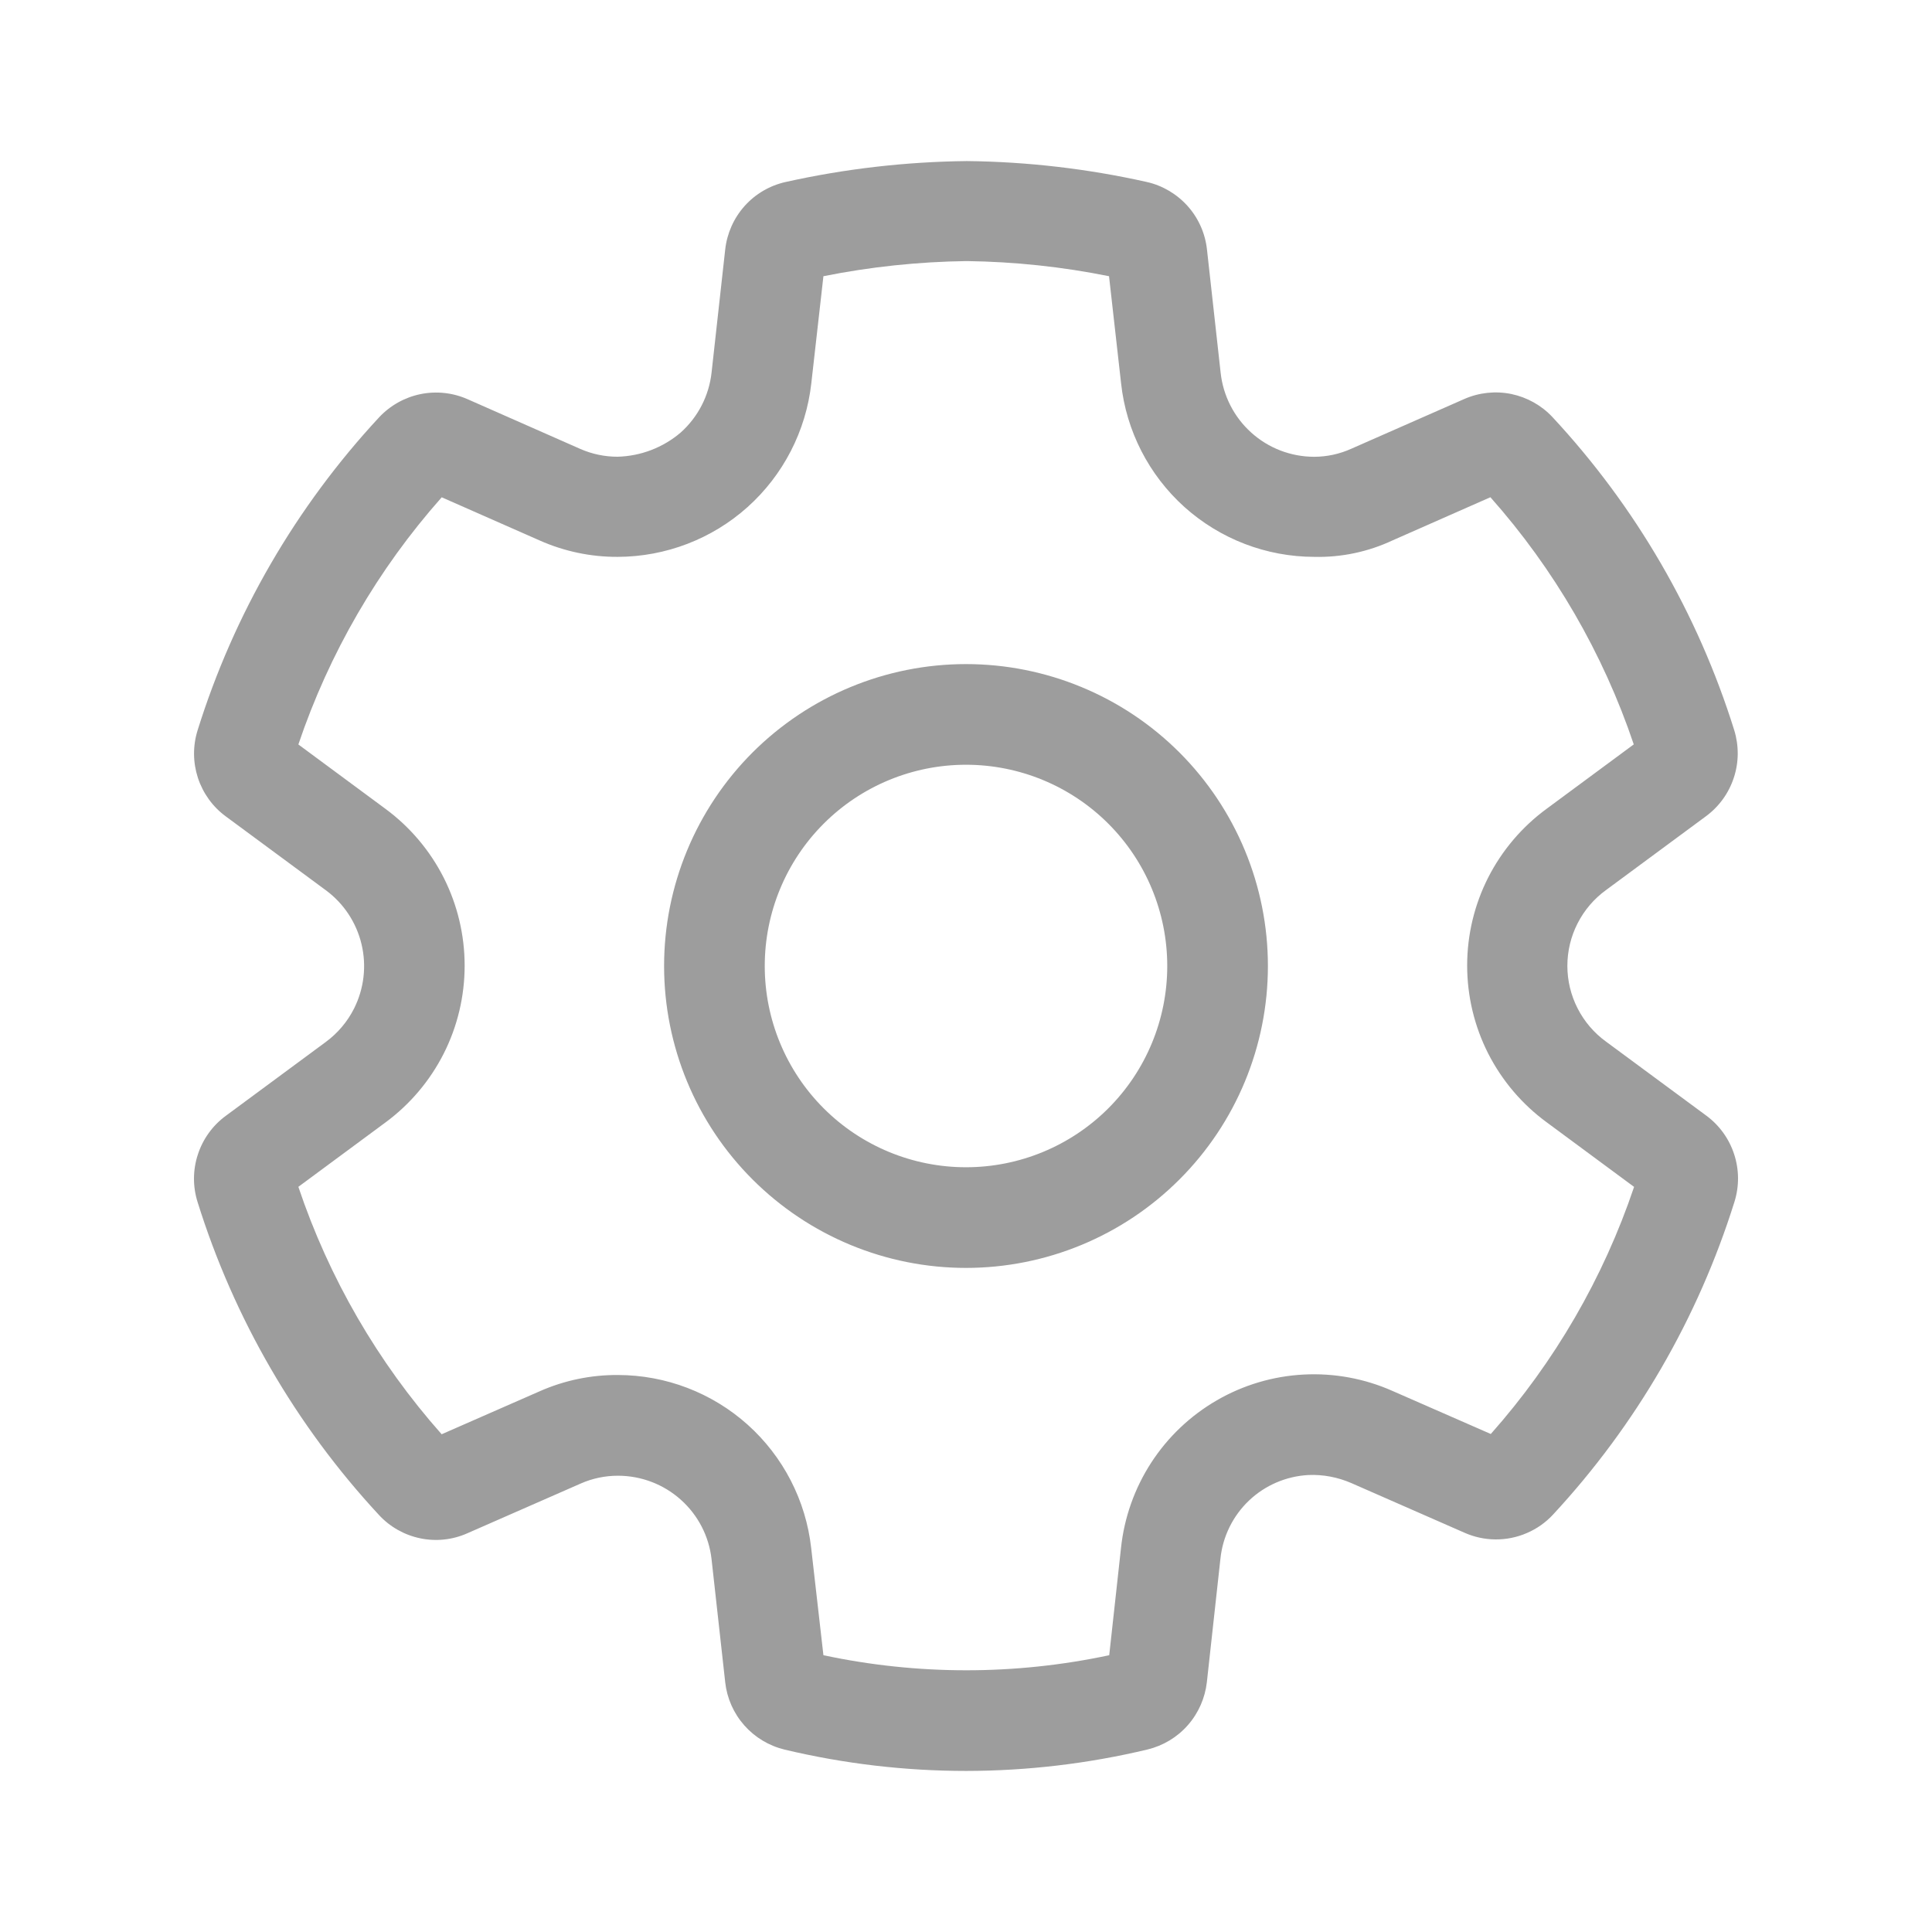 <svg width="30" height="30" viewBox="0 0 30 30" fill="none" xmlns="http://www.w3.org/2000/svg">
<path d="M15 10.312C13.757 10.312 12.565 10.806 11.685 11.685C10.806 12.565 10.312 13.757 10.312 15C10.312 16.243 10.806 17.436 11.685 18.314C12.565 19.194 13.757 19.688 15 19.688C16.243 19.688 17.436 19.194 18.315 18.314C19.194 17.436 19.688 16.243 19.688 15C19.688 13.757 19.194 12.565 18.315 11.685C17.436 10.806 16.243 10.312 15 10.312ZM11.875 15C11.875 14.171 12.204 13.376 12.79 12.79C13.376 12.204 14.171 11.875 15 11.875C15.829 11.875 16.624 12.204 17.21 12.79C17.796 13.376 18.125 14.171 18.125 15C18.125 15.829 17.796 16.624 17.21 17.21C16.624 17.796 15.829 18.125 15 18.125C14.171 18.125 13.376 17.796 12.79 17.21C12.204 16.624 11.875 15.829 11.875 15ZM12.184 27.168C13.108 27.388 14.054 27.499 15.004 27.499C15.952 27.498 16.897 27.386 17.819 27.166C18.061 27.107 18.28 26.976 18.444 26.789C18.609 26.602 18.712 26.368 18.74 26.121L18.951 24.201C18.987 23.858 19.144 23.539 19.394 23.301C19.644 23.063 19.971 22.923 20.316 22.904C20.545 22.894 20.773 22.938 20.983 23.029L22.738 23.799C22.89 23.867 23.055 23.903 23.223 23.904C23.39 23.905 23.555 23.872 23.709 23.805C23.863 23.739 24.001 23.642 24.115 23.519C25.405 22.128 26.368 20.467 26.934 18.657C27.008 18.417 27.006 18.16 26.927 17.921C26.849 17.682 26.698 17.473 26.496 17.324L24.938 16.174C24.752 16.039 24.601 15.862 24.497 15.658C24.392 15.453 24.338 15.227 24.338 14.998C24.338 14.768 24.392 14.542 24.497 14.337C24.601 14.133 24.752 13.956 24.938 13.821L26.491 12.674C26.694 12.524 26.845 12.315 26.923 12.075C27.002 11.836 27.003 11.578 26.929 11.338C26.363 9.527 25.399 7.866 24.107 6.477C23.936 6.294 23.712 6.169 23.467 6.118C23.221 6.068 22.966 6.095 22.737 6.196L20.983 6.968C20.802 7.05 20.604 7.093 20.404 7.093C20.044 7.092 19.697 6.959 19.43 6.718C19.162 6.477 18.993 6.146 18.954 5.788L18.742 3.876C18.715 3.625 18.61 3.388 18.442 3.2C18.273 3.012 18.051 2.88 17.804 2.825C16.887 2.62 15.951 2.511 15.011 2.501C14.065 2.512 13.123 2.62 12.199 2.826C11.953 2.881 11.73 3.011 11.562 3.199C11.394 3.387 11.289 3.623 11.261 3.874L11.049 5.787C11.009 6.146 10.838 6.477 10.569 6.717C10.294 6.951 9.948 7.083 9.588 7.092C9.39 7.092 9.193 7.051 9.011 6.971L7.261 6.199C7.031 6.097 6.775 6.07 6.529 6.12C6.282 6.171 6.058 6.297 5.886 6.481C4.596 7.871 3.633 9.531 3.068 11.341C2.993 11.581 2.995 11.839 3.073 12.078C3.152 12.318 3.302 12.527 3.505 12.676L5.06 13.824C5.338 14.029 5.534 14.326 5.614 14.662C5.694 14.998 5.653 15.351 5.498 15.66C5.395 15.865 5.245 16.042 5.061 16.178L3.504 17.328C3.302 17.477 3.151 17.686 3.073 17.925C2.994 18.164 2.992 18.422 3.067 18.662C3.632 20.473 4.595 22.135 5.886 23.526C6.056 23.71 6.28 23.836 6.526 23.887C6.771 23.938 7.027 23.911 7.256 23.809L9.018 23.036C9.199 22.956 9.396 22.915 9.594 22.915H9.599C9.958 22.916 10.304 23.048 10.571 23.287C10.839 23.526 11.009 23.855 11.049 24.211L11.261 26.122C11.288 26.37 11.392 26.604 11.557 26.791C11.722 26.978 11.941 27.109 12.184 27.168ZM17.224 25.702C15.761 26.014 14.249 26.014 12.786 25.702L12.596 24.038C12.514 23.3 12.162 22.618 11.609 22.122C11.056 21.627 10.339 21.352 9.596 21.351H9.59C9.176 21.349 8.766 21.434 8.386 21.601L6.858 22.271C5.866 21.153 5.109 19.846 4.633 18.429L5.986 17.429C6.367 17.148 6.677 16.781 6.891 16.358C7.104 15.936 7.215 15.468 7.215 14.995C7.215 14.521 7.104 14.054 6.891 13.631C6.677 13.208 6.367 12.841 5.986 12.56L4.633 11.56C5.111 10.145 5.867 8.84 6.859 7.722L8.379 8.392C8.759 8.561 9.17 8.648 9.586 8.647H9.592C10.336 8.645 11.055 8.37 11.609 7.873C12.163 7.376 12.515 6.692 12.598 5.952L12.786 4.289C13.519 4.142 14.264 4.064 15.012 4.054C15.754 4.064 16.493 4.142 17.221 4.289L17.408 5.951C17.488 6.691 17.839 7.375 18.392 7.873C18.946 8.37 19.664 8.646 20.408 8.647C20.828 8.657 21.244 8.569 21.624 8.391L23.143 7.721C24.135 8.838 24.892 10.144 25.369 11.559L24.021 12.555C23.637 12.835 23.325 13.202 23.109 13.625C22.894 14.049 22.782 14.517 22.782 14.992C22.782 15.468 22.894 15.936 23.109 16.36C23.325 16.783 23.637 17.15 24.021 17.43L25.374 18.43C24.897 19.845 24.14 21.15 23.149 22.267L21.624 21.599C21.19 21.406 20.717 21.319 20.242 21.344C19.768 21.369 19.306 21.506 18.895 21.744C18.484 21.982 18.135 22.313 17.876 22.712C17.618 23.11 17.457 23.564 17.407 24.036L17.224 25.702Z" fill="#9D9D9D"/>
</svg>
